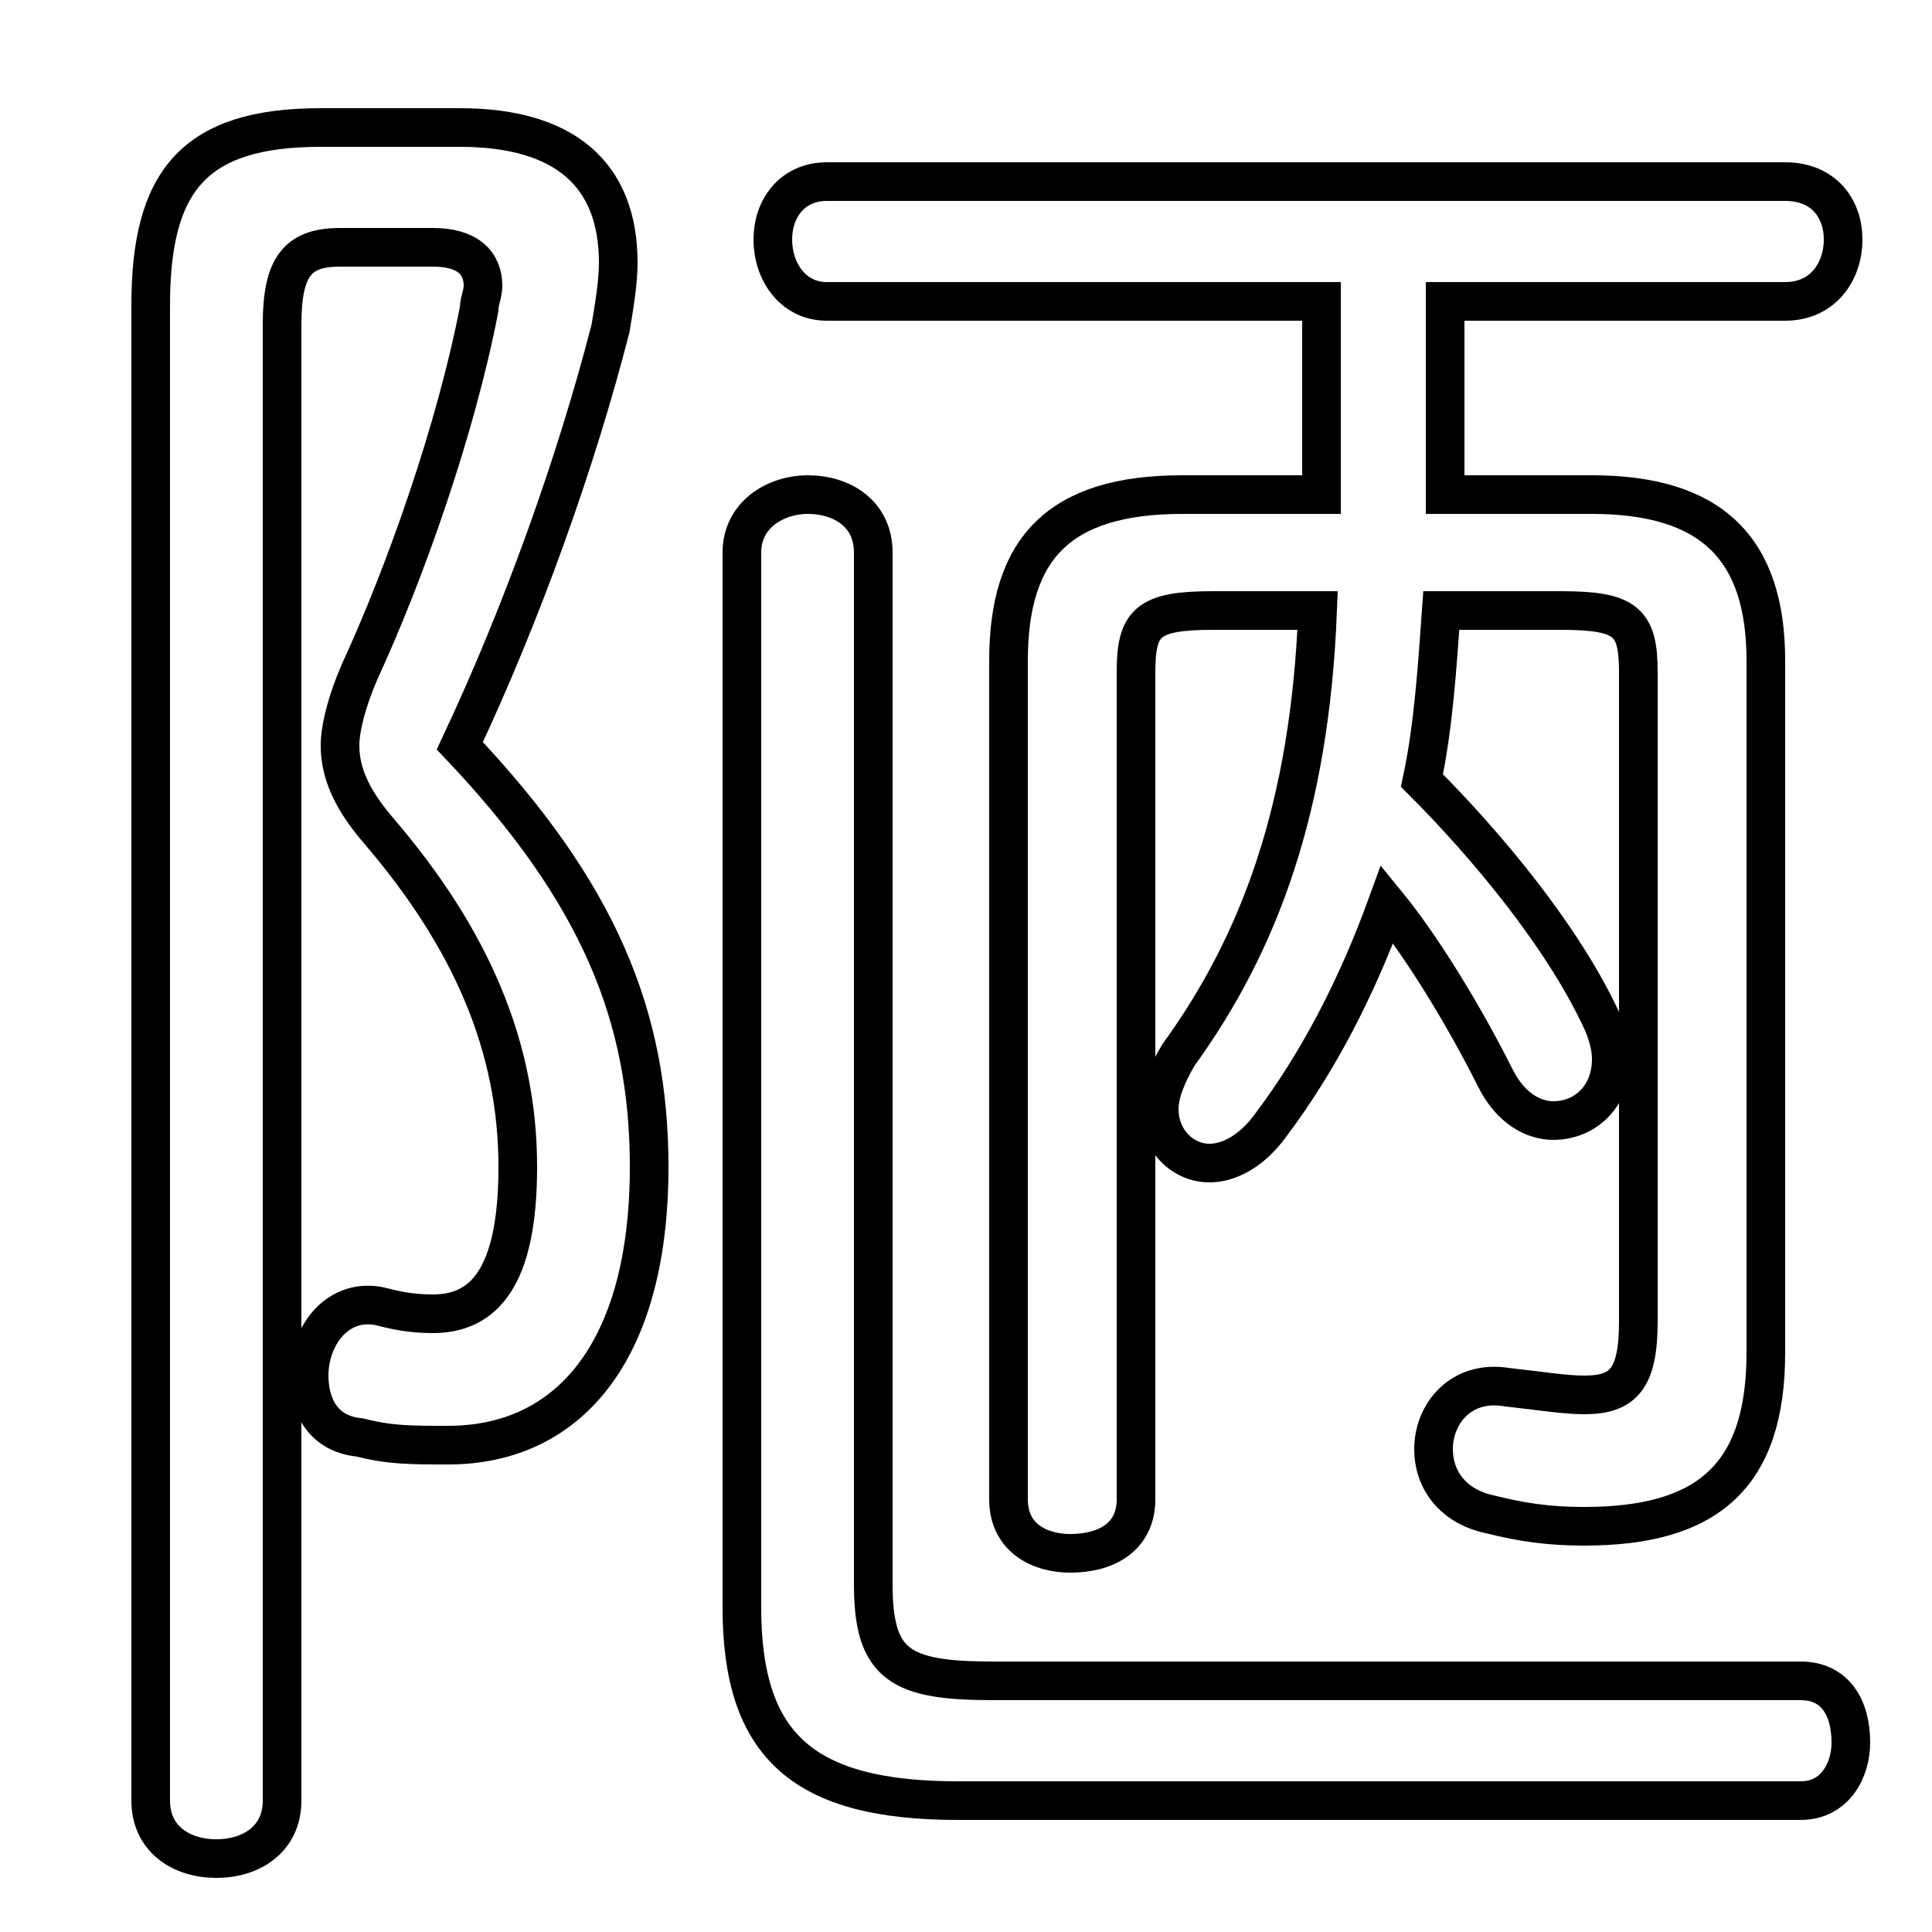 <svg xmlns="http://www.w3.org/2000/svg" viewBox="0 -44.0 50.0 50.0">
    <rect x="0" y="-44.0" width="50.0" height="50.0" fill="#808080" stroke="none"/>
    <g transform="scale(1, -1)">
        <!-- ボディの枠 -->
        <rect x="0" y="-6.0" width="50.0" height="50.0"
            stroke="white" fill="white"/>
        <!-- グリフ座標系の原点 -->
        <circle cx="0" cy="0" r="5" fill="white"/>
        <!-- グリフのアウトライン -->
        <g style="fill:none;stroke:#000000;stroke-width:1;">
<path d="M 19.2 2.4 C 19.2 -1.2 20.8 -2.6 24.8 -2.6 L 46.6 -2.6 C 47.5 -2.6 47.9 -1.8 47.9 -1.1 C 47.9 -0.2 47.5 0.5 46.6 0.5 L 25.7 0.5 C 23.3 0.5 22.6 0.9 22.6 3.0 L 22.6 29.7 C 22.6 30.7 21.8 31.2 20.9 31.2 C 20.1 31.2 19.2 30.7 19.2 29.7 Z M 8.3 40.7 C 5.0 40.7 3.9 39.3 3.9 36.1 L 3.9 -2.6 C 3.9 -3.6 4.7 -4.1 5.6 -4.1 C 6.5 -4.1 7.3 -3.6 7.3 -2.6 L 7.3 35.6 C 7.3 37.1 7.7 37.6 8.8 37.6 L 11.2 37.6 C 12.1 37.6 12.5 37.2 12.5 36.6 C 12.5 36.4 12.4 36.2 12.4 36.0 C 11.8 32.9 10.5 29.2 9.3 26.6 C 9.0 25.9 8.8 25.2 8.8 24.7 C 8.8 23.9 9.2 23.2 9.8 22.5 C 12.2 19.7 13.4 16.9 13.4 13.8 C 13.4 10.9 12.5 10.0 11.2 10.0 C 10.6 10.0 10.2 10.1 9.8 10.2 C 8.7 10.4 8.0 9.4 8.0 8.4 C 8.0 7.7 8.3 6.9 9.3 6.8 C 10.1 6.6 10.6 6.6 11.6 6.6 C 14.7 6.6 16.8 9.0 16.8 13.8 C 16.8 17.7 15.5 20.9 11.9 24.7 C 13.5 28.1 14.9 32.0 15.8 35.5 C 15.9 36.1 16.0 36.7 16.0 37.2 C 16.0 39.5 14.6 40.7 11.9 40.7 Z M 40.4 28.2 C 42.1 28.2 42.4 27.9 42.4 26.6 L 42.4 9.8 C 42.4 8.3 42.0 7.9 41.0 7.9 C 40.5 7.9 39.9 8.0 39.0 8.1 C 37.8 8.3 37.1 7.4 37.1 6.5 C 37.1 5.7 37.6 5.0 38.6 4.8 C 39.4 4.6 40.1 4.5 41.0 4.5 C 44.2 4.5 45.7 5.8 45.7 9.0 L 45.7 26.9 C 45.7 29.8 44.3 31.2 41.2 31.2 L 37.4 31.2 L 37.4 36.2 L 46.2 36.2 C 47.2 36.2 47.7 37.0 47.7 37.8 C 47.7 38.6 47.2 39.3 46.2 39.3 L 21.4 39.3 C 20.5 39.3 20.0 38.6 20.0 37.8 C 20.0 37.0 20.5 36.2 21.4 36.2 L 34.2 36.2 L 34.2 31.2 L 30.6 31.2 C 27.4 31.2 26.1 29.8 26.1 26.9 L 26.1 5.2 C 26.1 4.2 26.9 3.8 27.7 3.8 C 28.6 3.8 29.4 4.2 29.4 5.2 L 29.4 26.6 C 29.4 27.9 29.7 28.2 31.4 28.2 L 34.1 28.2 C 33.9 23.1 32.6 19.6 30.5 16.7 C 30.2 16.2 30.0 15.7 30.0 15.3 C 30.0 14.5 30.6 13.9 31.3 13.9 C 31.8 13.9 32.4 14.2 32.9 14.9 C 34.1 16.5 35.1 18.4 35.9 20.6 C 36.8 19.5 37.9 17.7 38.7 16.1 C 39.1 15.3 39.7 15.0 40.2 15.0 C 41.0 15.0 41.7 15.6 41.7 16.6 C 41.7 16.9 41.6 17.3 41.4 17.7 C 40.4 19.8 38.5 22.1 36.8 23.8 C 37.1 25.2 37.2 26.8 37.3 28.2 Z"/>
</g>
</g>
</svg>
